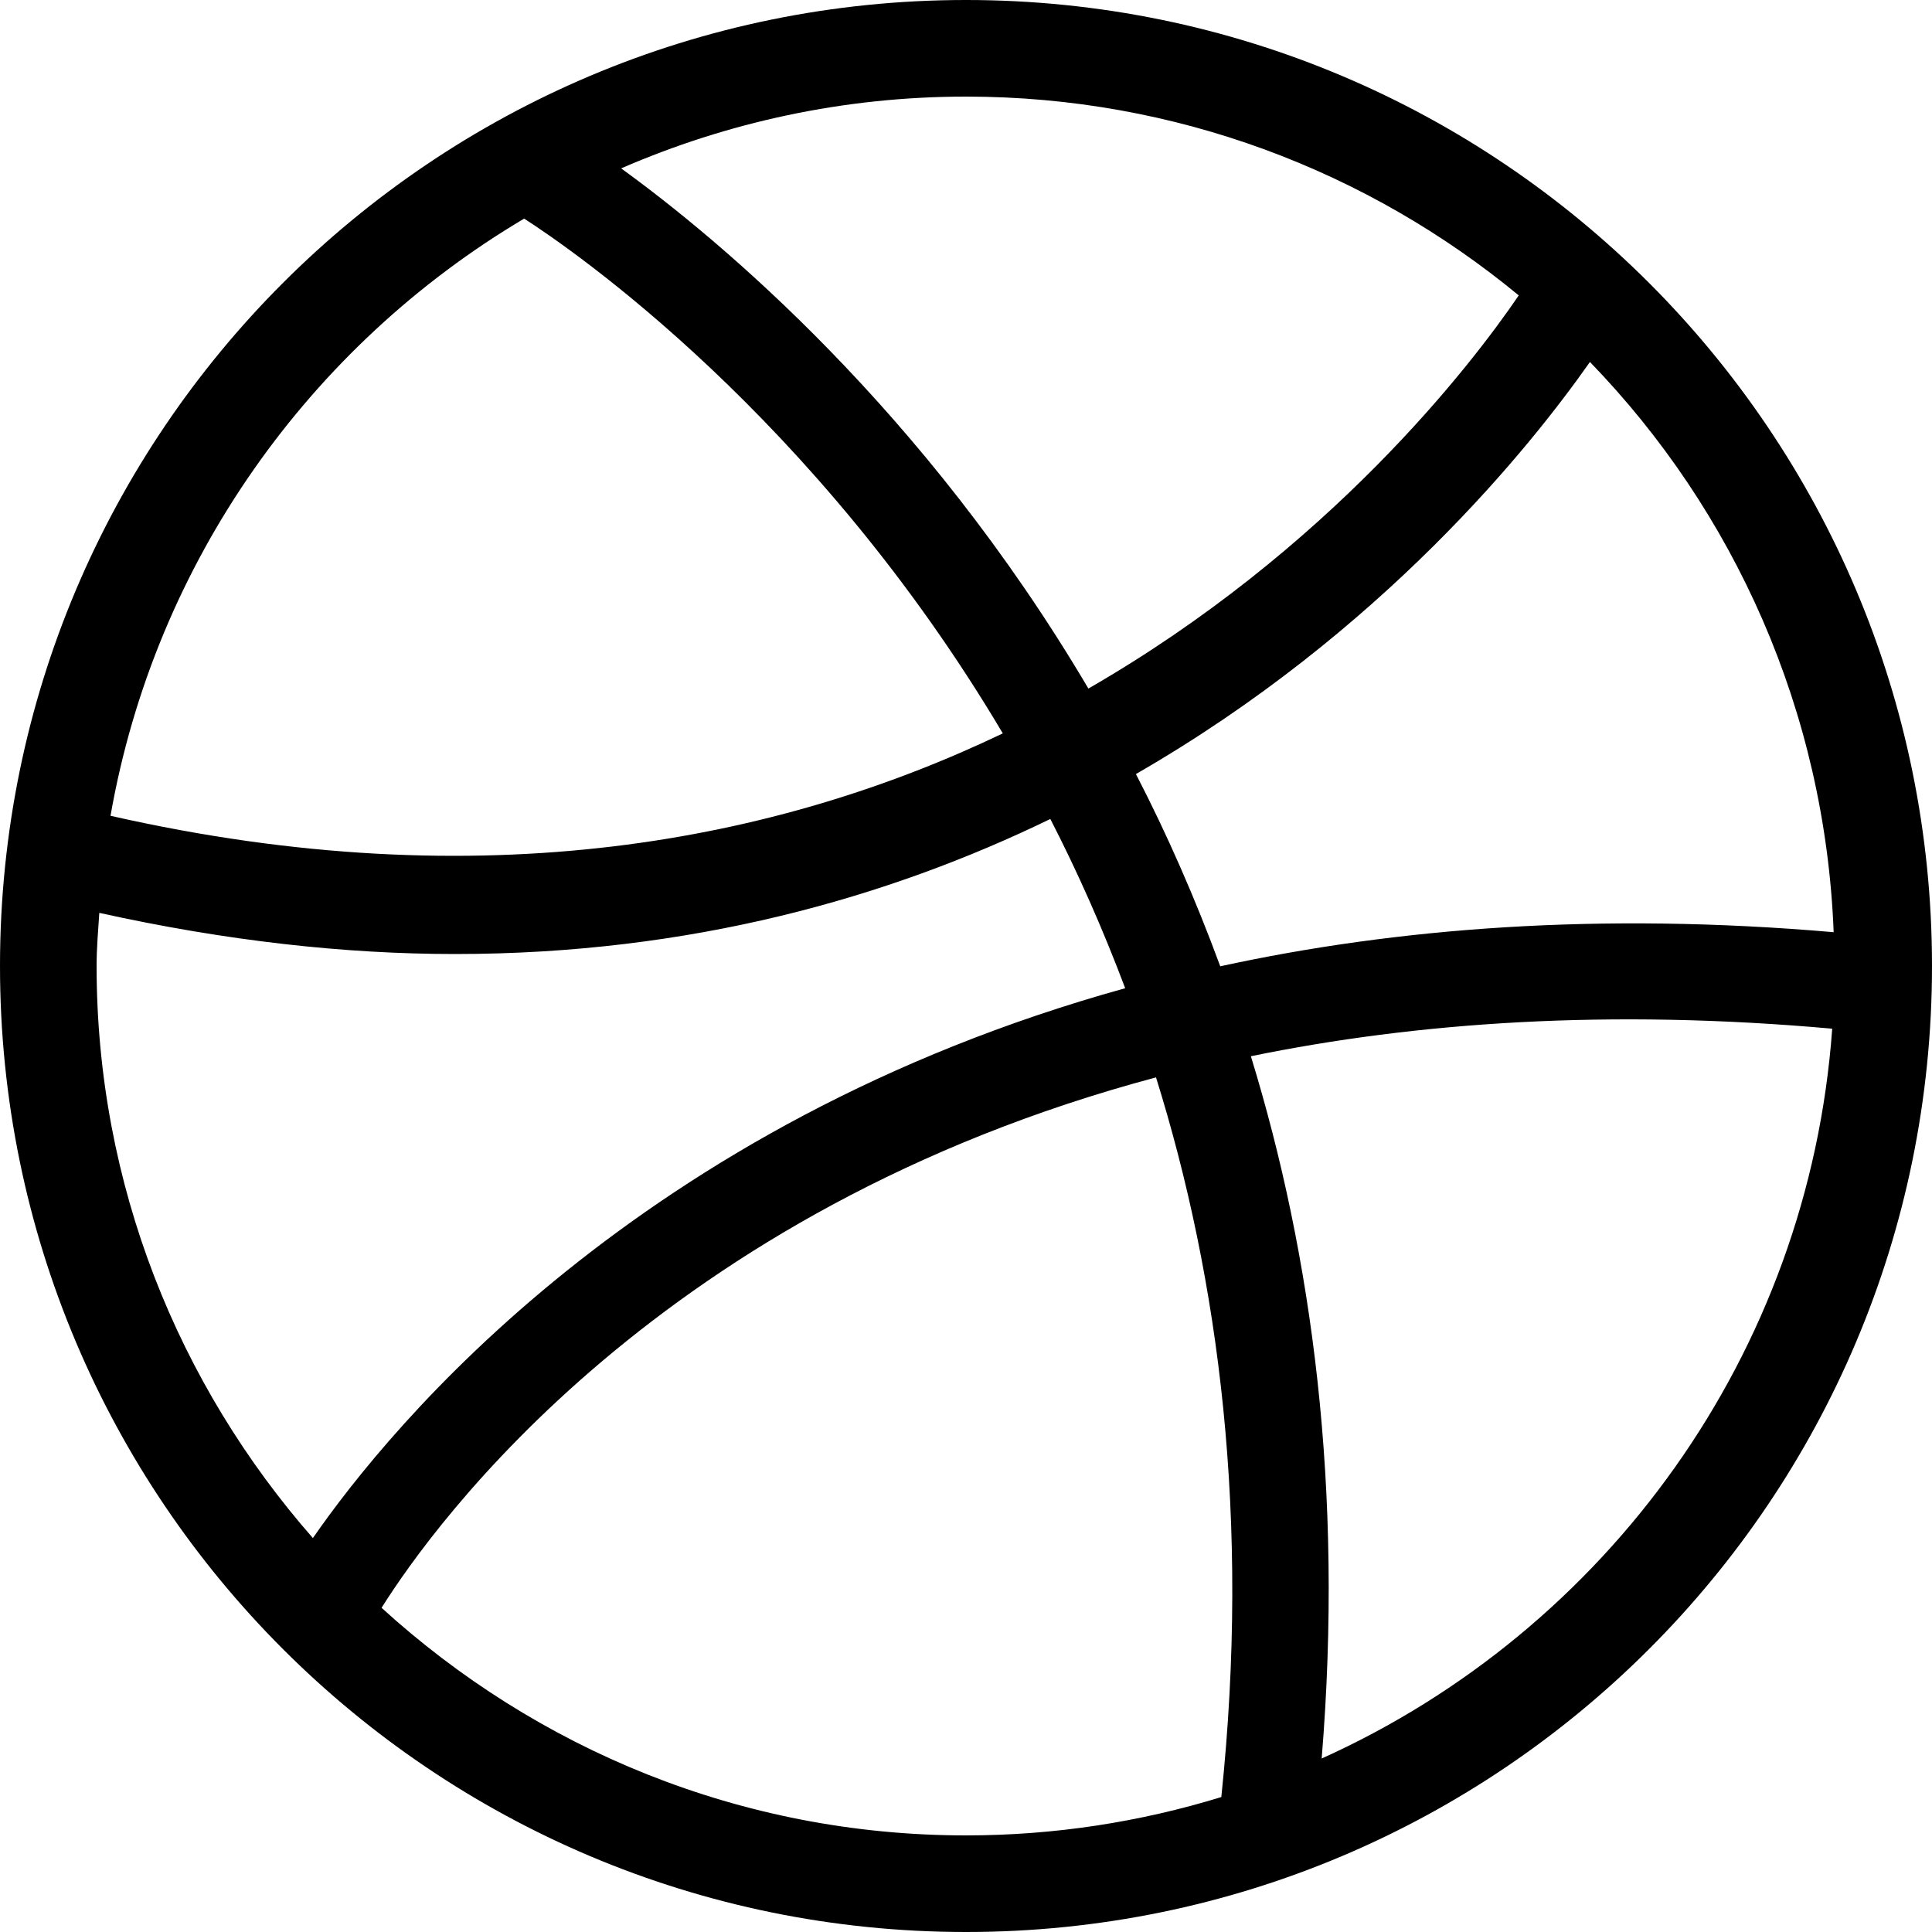 <?xml version="1.0" encoding="UTF-8"?>
<svg width="20px" height="20px" viewBox="0 0 20 20" version="1.1" xmlns="http://www.w3.org/2000/svg" xmlns:xlink="http://www.w3.org/1999/xlink">
    <title>dribbble</title>
    <g id="dribbble" stroke="none" stroke-width="1" fill="none" fill-rule="evenodd">
        <path d="M13.682,18.204 C13.91,15.42 13.584,13.001 12.949,10.934 C14.666,10.582 16.658,10.442 18.967,10.649 C18.724,14.019 16.624,16.878 13.682,18.204 M3.95,16.644 C4.494,15.777 6.835,12.523 11.967,11.153 C12.62,13.245 12.945,15.721 12.643,18.603 C11.807,18.86 10.919,19 10,19 C7.669,19 5.55,18.102 3.95,16.644 M1.028,9.45 C2.339,9.74 3.569,9.876 4.71,9.876 C7.145,9.876 9.193,9.294 10.873,8.478 C11.154,9.024 11.414,9.61 11.648,10.23 C6.617,11.625 4.049,14.752 3.239,15.922 C1.849,14.337 1,12.268 1,10 C1,9.814 1.016,9.633 1.028,9.45 M5.426,2.263 C5.924,2.583 8.432,4.305 10.381,7.592 C8.066,8.7 5.005,9.321 1.144,8.445 C1.605,5.815 3.208,3.579 5.426,2.263 M15.722,3.058 C15.226,3.787 13.756,5.694 11.267,7.128 C9.563,4.241 7.442,2.476 6.43,1.743 C7.526,1.267 8.732,1 10,1 C12.171,1 14.165,1.773 15.722,3.058 M18.982,9.65 C16.555,9.44 14.452,9.607 12.632,10.003 C12.371,9.295 12.078,8.63 11.759,8.013 C14.31,6.544 15.85,4.615 16.459,3.747 C17.952,5.289 18.893,7.361 18.982,9.65 M10,-0 C4.477,-0 -1.77635684e-14,4.477 -1.77635684e-14,10 C-1.77635684e-14,15.523 4.477,20 10,20 C15.523,20 20,15.523 20,10 C20,4.477 15.523,-0 10,-0" id="Fill-1" fill="#000000"></path>
    </g>
</svg>